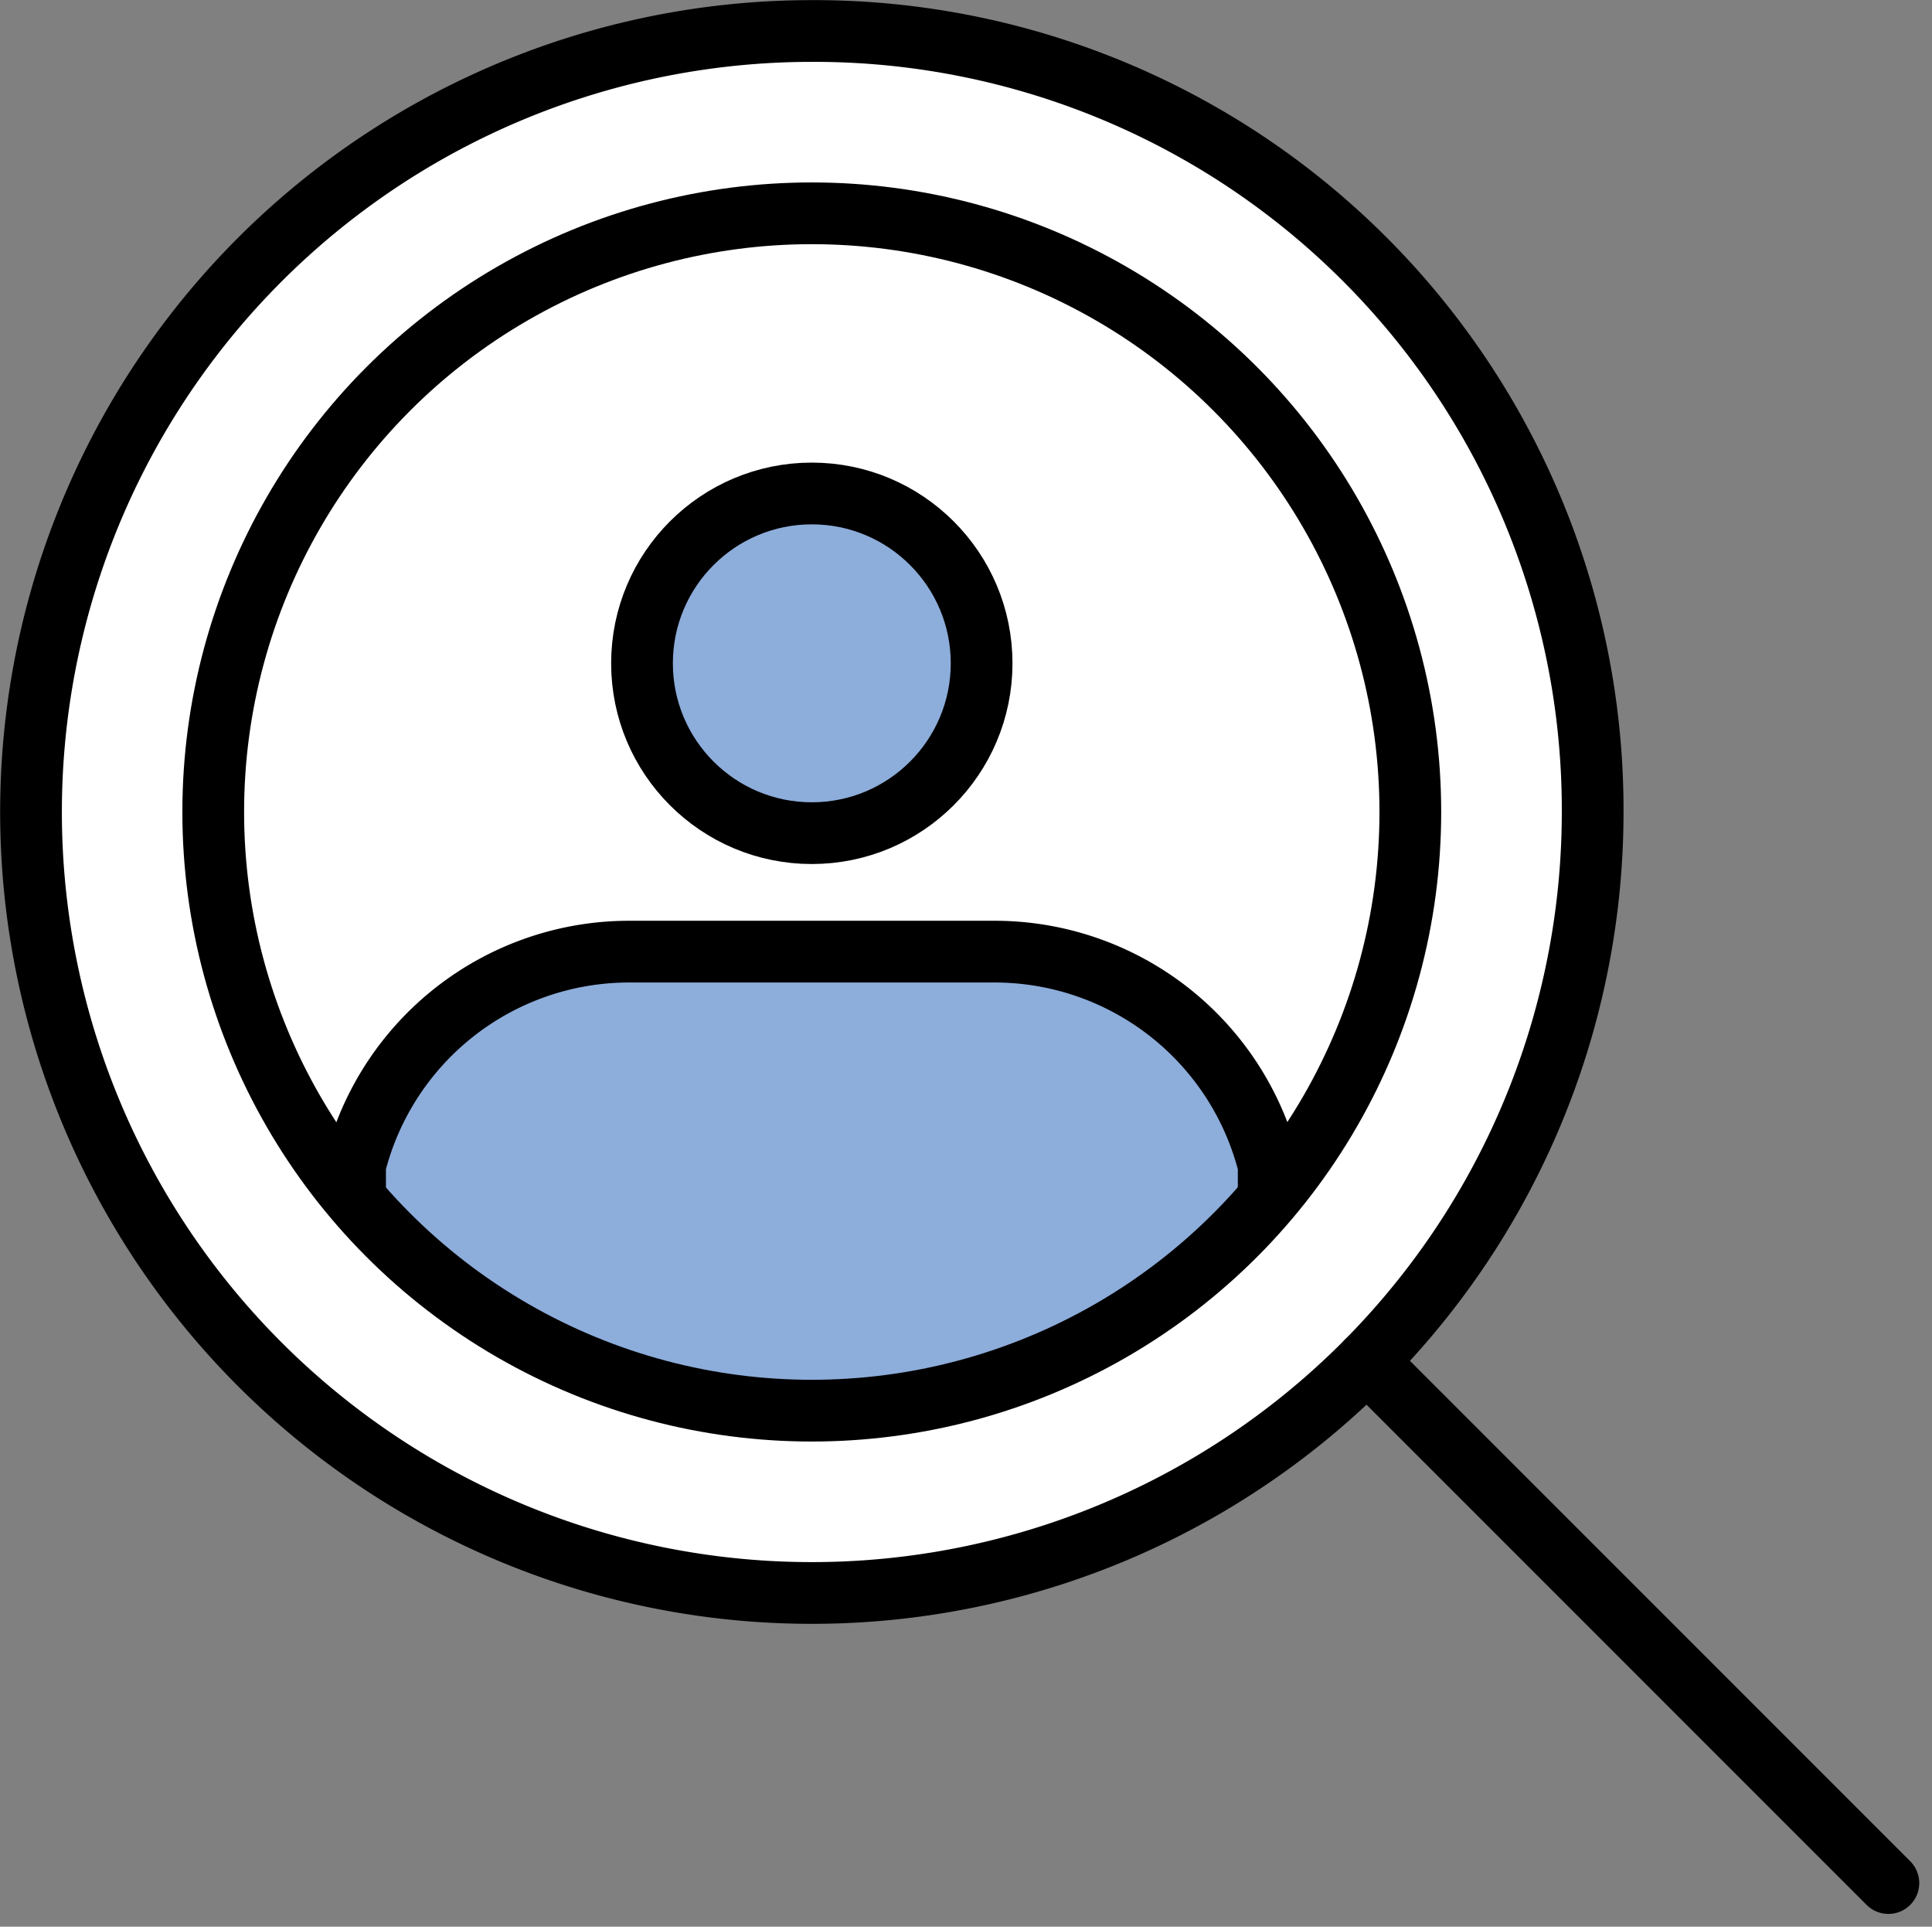<svg xmlns="http://www.w3.org/2000/svg" xmlns:xlink="http://www.w3.org/1999/xlink" width="62.6" height="62.415" viewBox="0 0 62.6 62.415"><rect x="0" y="0" width="62.6" height="62.415" fill="#808080" stroke="none"/><defs><style>.a,.e{fill:none;}.b{fill:#fff;}.b,.d,.e{stroke:#000;stroke-linecap:round;stroke-linejoin:round;stroke-width:2px;}.c{clip-path:url(#a);}.d{fill:#8daddb;}</style><clipPath id="a"><circle class="a" cx="19.394" cy="19.394" r="19.394" transform="translate(1880.804 514.349)"/></clipPath></defs><g transform="translate(-1873.895 -507.439)"><path class="b" d="M1925.5,533.743a25.3,25.3,0,1,1-25.3-25.3A25.229,25.229,0,0,1,1925.5,533.743Z"/><line class="b" x2="16.9" y2="16.9" transform="translate(1918.182 551.54)"/><g class="c"><circle class="d" cx="5.502" cy="5.502" r="5.502" transform="translate(1894.697 523.425)"/><path class="d" d="M1885.4,553.311v-8.122a9.158,9.158,0,0,1,8.889-6.922h11.825a9.158,9.158,0,0,1,8.889,6.922v8.122"/></g><circle class="e" cx="19.394" cy="19.394" r="19.394" transform="translate(1880.804 514.349)"/></g></svg>
